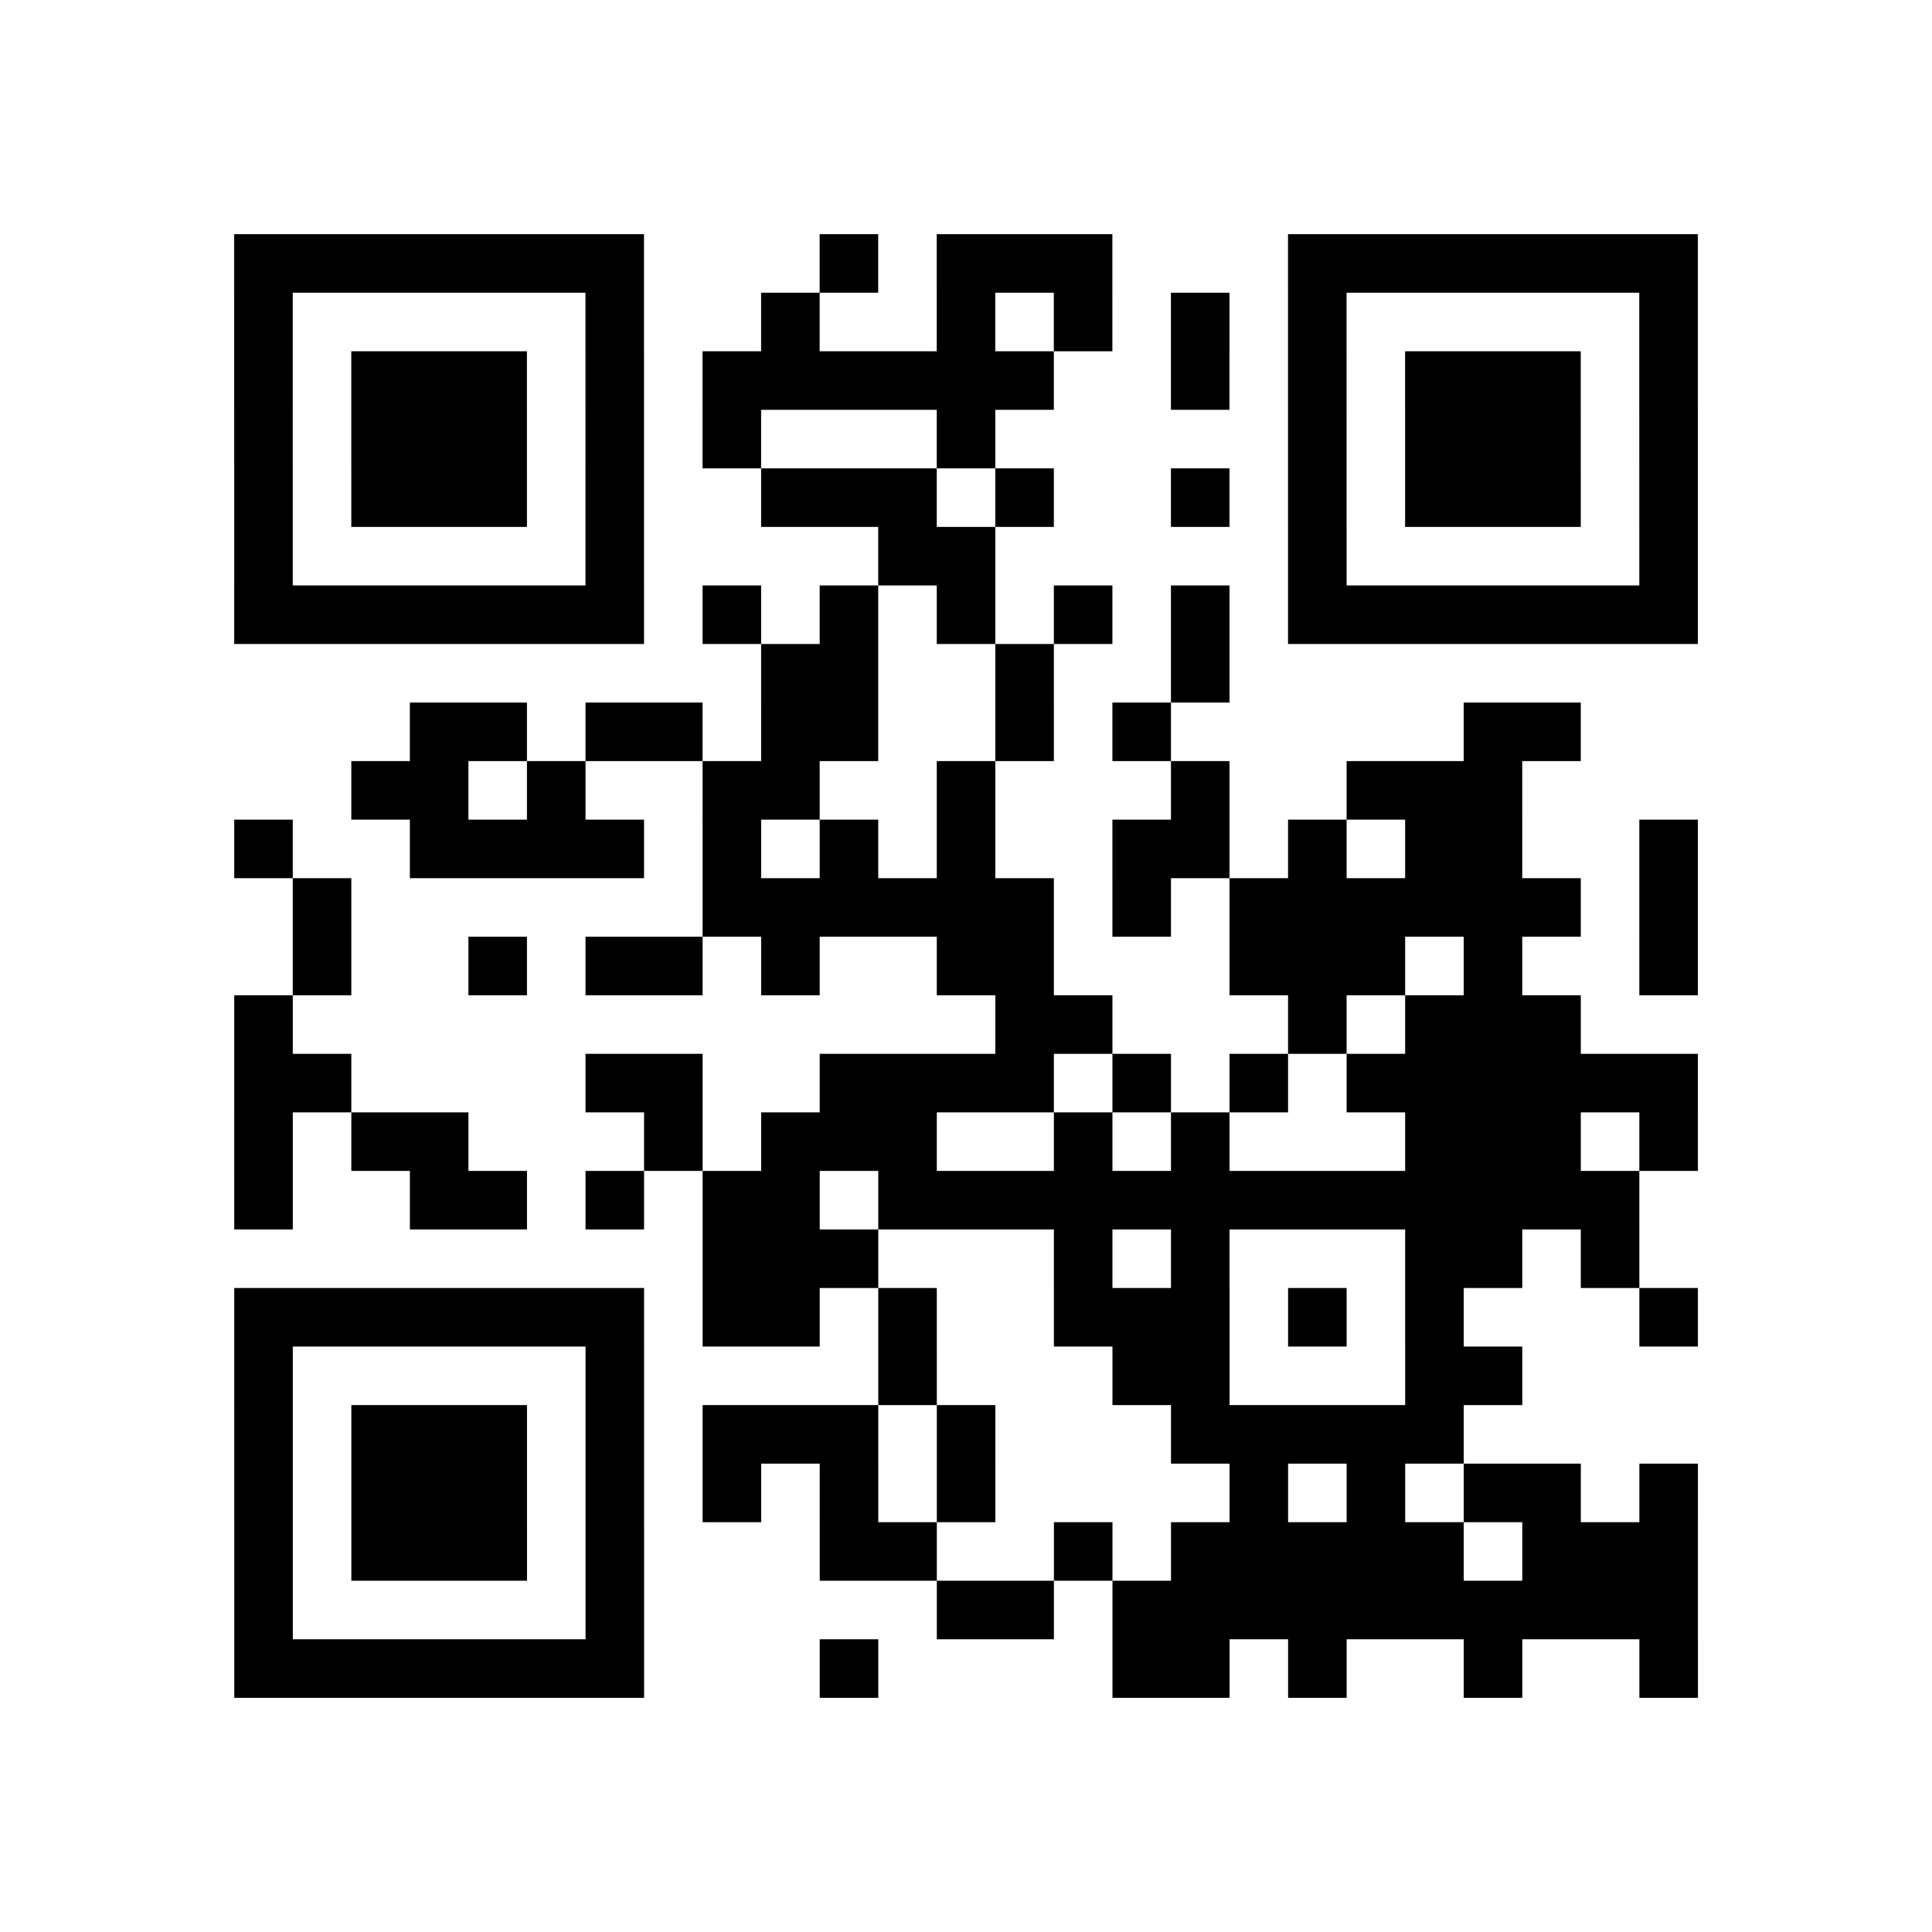 <?xml version="1.0" encoding="UTF-8"?>
<svg xmlns="http://www.w3.org/2000/svg" height="264" width="264" class="pyqrcode"><path transform="scale(8)" stroke="#000" class="pyqrline" d="M4 4.5h7m3 0h1m1 0h3m3 0h7m-25 1h1m5 0h1m2 0h1m2 0h1m1 0h1m1 0h1m1 0h1m5 0h1m-25 1h1m1 0h3m1 0h1m1 0h6m2 0h1m1 0h1m1 0h3m1 0h1m-25 1h1m1 0h3m1 0h1m1 0h1m3 0h1m5 0h1m1 0h3m1 0h1m-25 1h1m1 0h3m1 0h1m2 0h3m1 0h1m2 0h1m1 0h1m1 0h3m1 0h1m-25 1h1m5 0h1m4 0h2m5 0h1m5 0h1m-25 1h7m1 0h1m1 0h1m1 0h1m1 0h1m1 0h1m1 0h7m-16 1h2m2 0h1m2 0h1m-14 1h2m1 0h2m1 0h2m2 0h1m1 0h1m5 0h2m-21 1h2m1 0h1m2 0h2m2 0h1m3 0h1m2 0h3m-22 1h1m2 0h4m1 0h1m1 0h1m1 0h1m2 0h2m1 0h1m1 0h2m2 0h1m-24 1h1m6 0h6m1 0h1m1 0h6m1 0h1m-24 1h1m2 0h1m1 0h2m1 0h1m2 0h2m3 0h3m1 0h1m2 0h1m-25 1h1m12 0h2m3 0h1m1 0h3m-23 1h2m4 0h2m2 0h4m1 0h1m1 0h1m1 0h6m-25 1h1m1 0h2m3 0h1m1 0h3m2 0h1m1 0h1m3 0h3m1 0h1m-25 1h1m2 0h2m1 0h1m1 0h2m1 0h13m-16 1h3m3 0h1m1 0h1m3 0h2m1 0h1m-24 1h7m1 0h2m1 0h1m2 0h3m1 0h1m1 0h1m3 0h1m-25 1h1m5 0h1m4 0h1m3 0h2m3 0h2m-22 1h1m1 0h3m1 0h1m1 0h3m1 0h1m3 0h5m-21 1h1m1 0h3m1 0h1m1 0h1m1 0h1m1 0h1m4 0h1m1 0h1m1 0h2m1 0h1m-25 1h1m1 0h3m1 0h1m3 0h2m2 0h1m1 0h5m1 0h3m-25 1h1m5 0h1m5 0h2m1 0h10m-25 1h7m3 0h1m4 0h2m1 0h1m2 0h1m2 0h1"/></svg>
